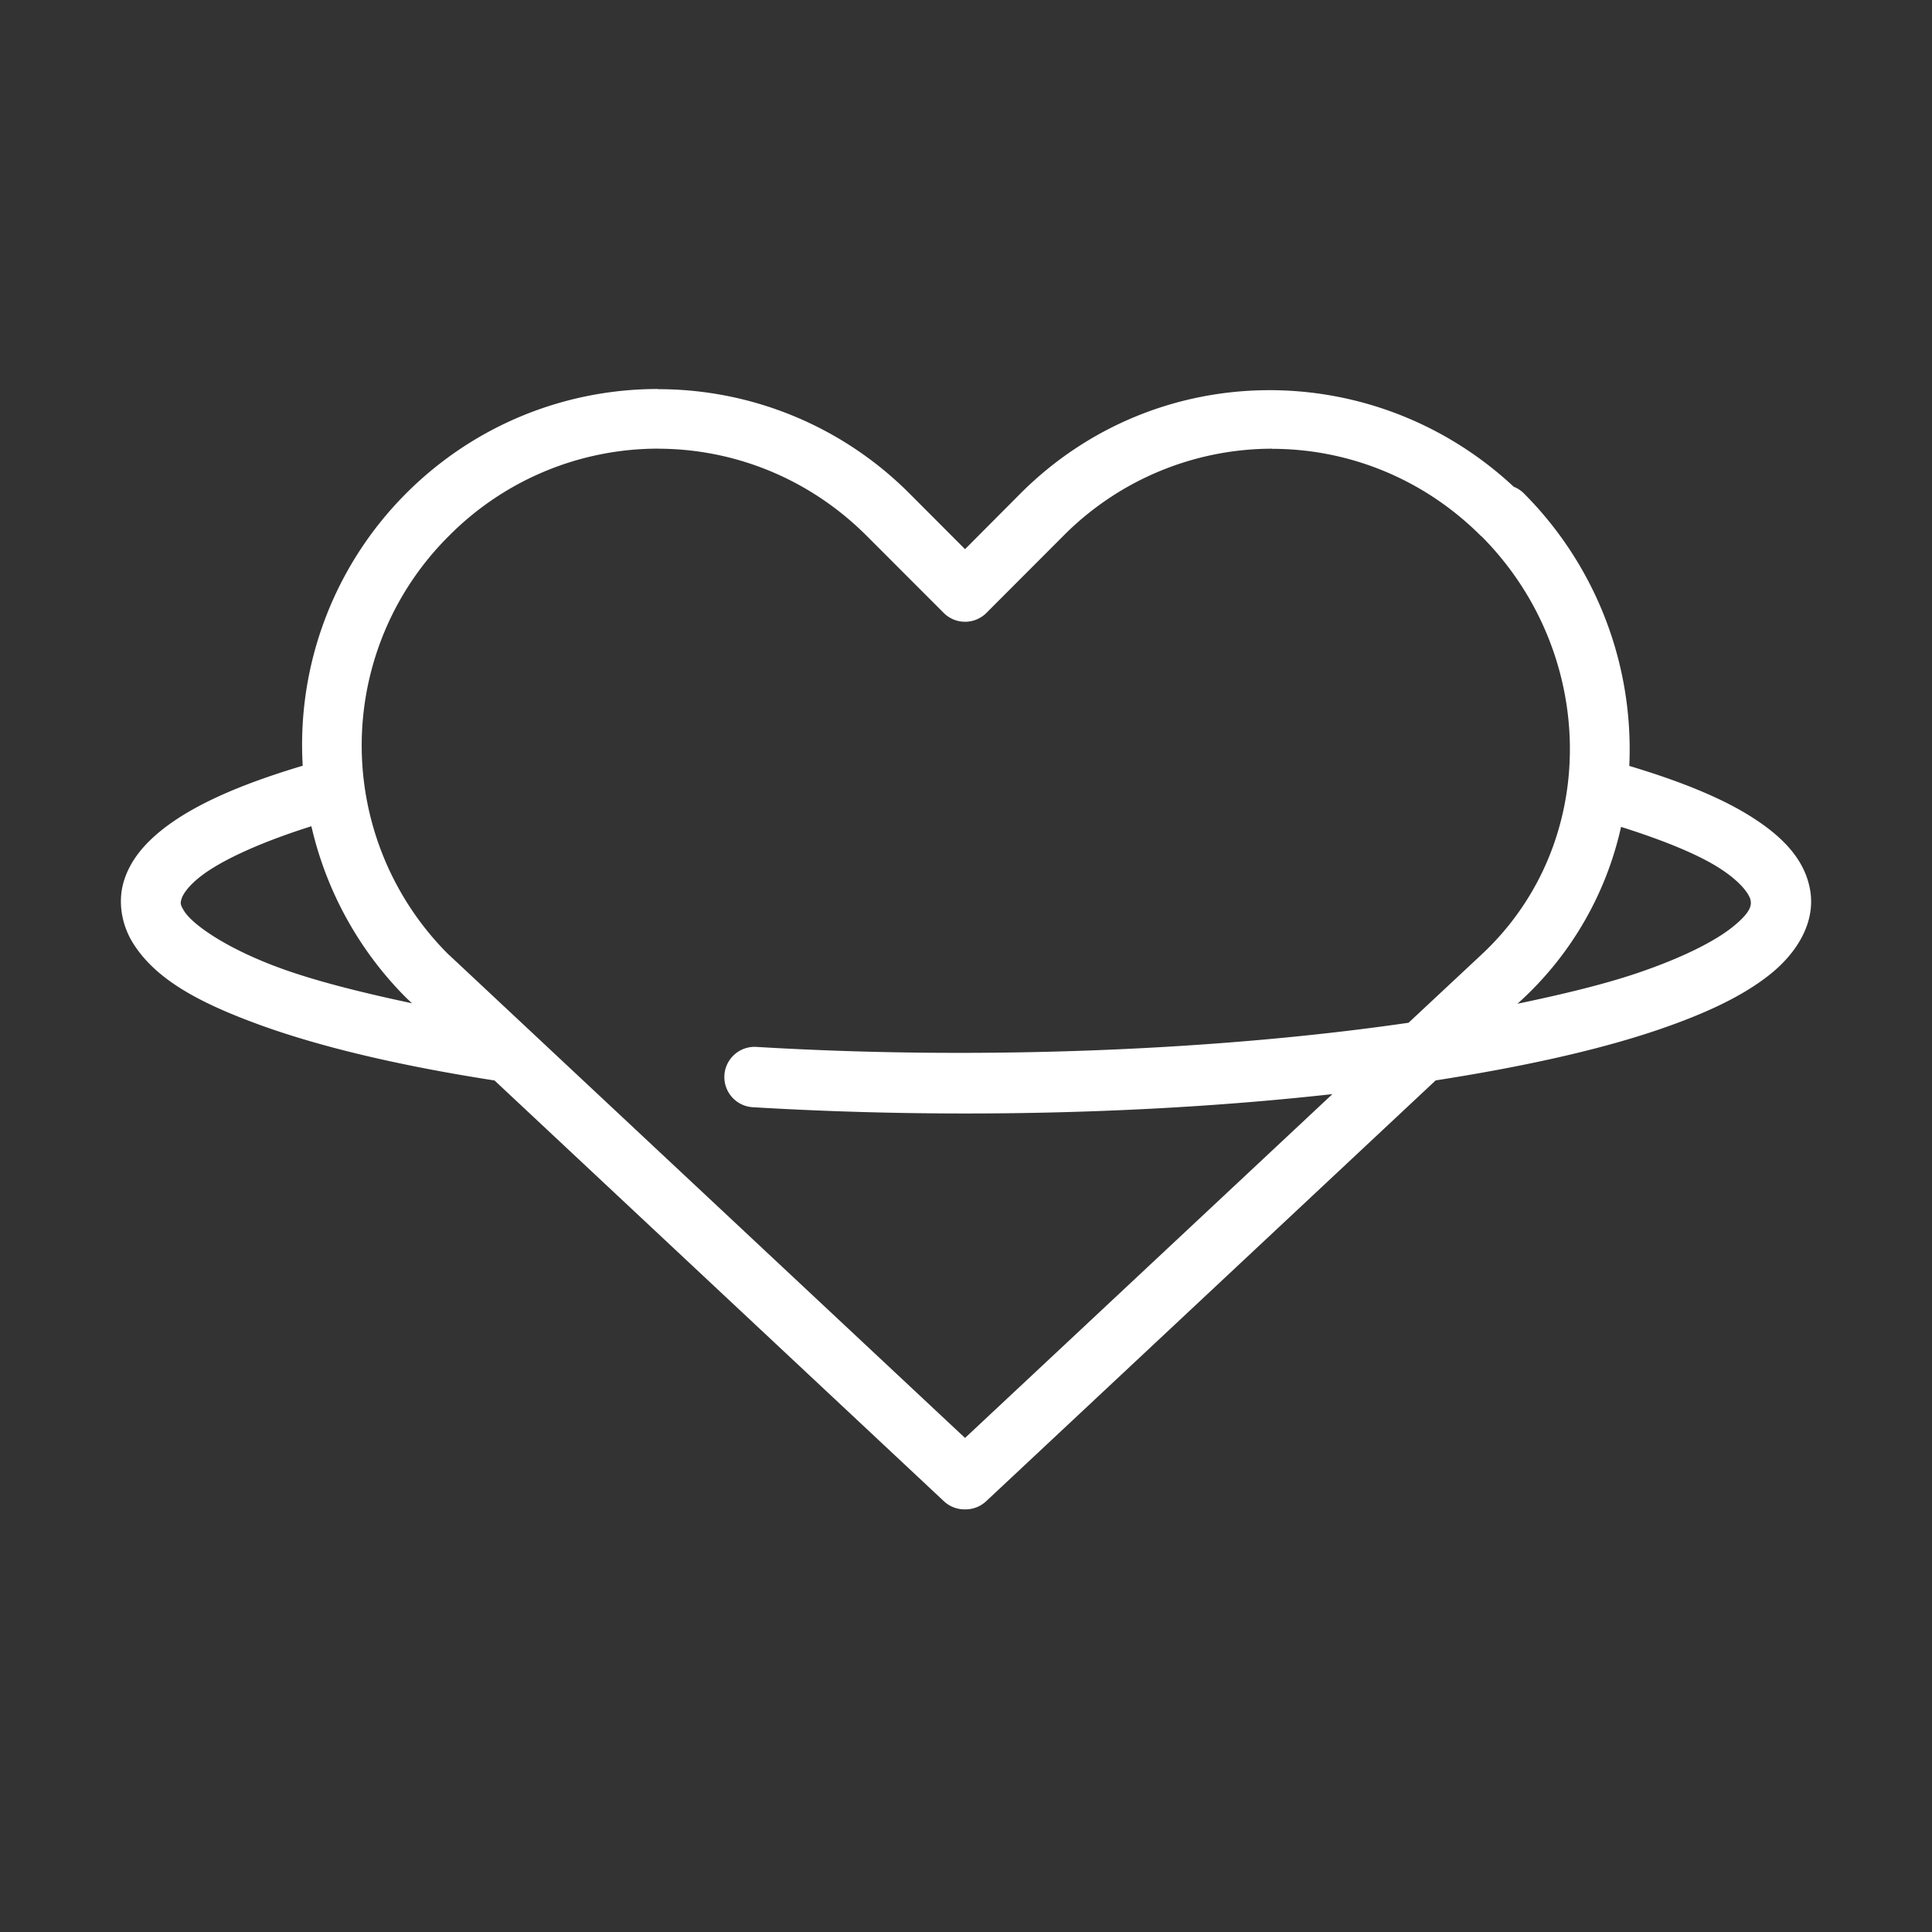 <svg id="SvgjsSvg1296" width="288" height="288" xmlns="http://www.w3.org/2000/svg" version="1.1" xmlns:xlink="http://www.w3.org/1999/xlink" xmlns:svgjs="http://svgjs.com/svgjs"><rect width="100%" height="100%" fill="#333333" stroke="none"/><defs id="SvgjsDefs1297"></defs><g id="SvgjsG1298"><svg xmlns="http://www.w3.org/2000/svg" viewBox="0 0 32 32" width="288" height="288"><path style="line-height:normal;text-indent:0;text-align:start;text-decoration-line:none;text-decoration-style:solid;text-decoration-color:#000;text-transform:none;block-progression:tb;white-space:normal;isolation:auto;mix-blend-mode:normal;solid-color:#000;solid-opacity:1" fill-rule="evenodd" d="M10.896 6.443c-1.509 0-3.018.577-4.17 1.73a5.888 5.888 0 0 0-1.712 4.51c-1.015.303-1.797.64-2.325 1.057-.298.237-.531.51-.636.85-.106.34-.04.727.15 1.031.38.608 1.108.994 2.115 1.36 1.007.364 2.313.673 3.873.915l7.444 6.97a.5.5 0 0 0 .342.134h.015a.5.5 0 0 0 .342-.135l7.445-6.97c1.384-.216 2.63-.485 3.627-.819.835-.28 1.467-.58 1.916-.941.45-.361.75-.863.66-1.39-.09-.528-.485-.915-1.021-1.245-.492-.303-1.16-.57-1.975-.814a5.998 5.998 0 0 0-1.744-4.512.5.5 0 0 0-.16-.108.5.5 0 0 0-.006 0c-2.313-2.162-5.92-2.15-8.176.11l-.916.92-.918-.92a5.873 5.873 0 0 0-4.17-1.73v-.003zm0 .989c1.25 0 2.501.483 3.463 1.447l1.272 1.273a.5.5 0 0 0 .707 0l1.271-1.273a4.875 4.875 0 0 1 3.461-1.447v.002c1.25 0 2.501.483 3.463 1.447a.5.5 0 0 0 .002 0 .5.5 0 0 0 .002 0c1.921 1.928 1.983 5.075.01 6.922L23.33 16.94c-3.107.452-7.032.626-10.803.4a.5.5 0 1 0-.058.999c3.297.197 6.679.108 9.6-.217l-6.085 5.695-8.55-8.004h-.002a4.89 4.89 0 0 1 .002-6.935 4.879 4.879 0 0 1 3.462-1.447zm-5.738 6.254a5.877 5.877 0 0 0 1.569 2.84.5.5 0 0 0 .011.011l.086.08c-.831-.176-1.587-.366-2.166-.576-.915-.332-1.47-.73-1.607-.95-.069-.109-.065-.136-.043-.206.021-.07.104-.202.303-.36.332-.263.973-.564 1.847-.84zm21.692.01c.679.214 1.235.44 1.586.656.412.253.545.475.56.562.015.087-.003.202-.299.44-.296.237-.838.515-1.607.773-.556.186-1.232.347-1.955.498l.095-.088a5.537 5.537 0 0 0 1.62-2.842z" color="#000" font-family="sans-serif" font-weight="400" overflow="visible" fill="#ffffff" class="color000 svgShape"></path></svg></g></svg>